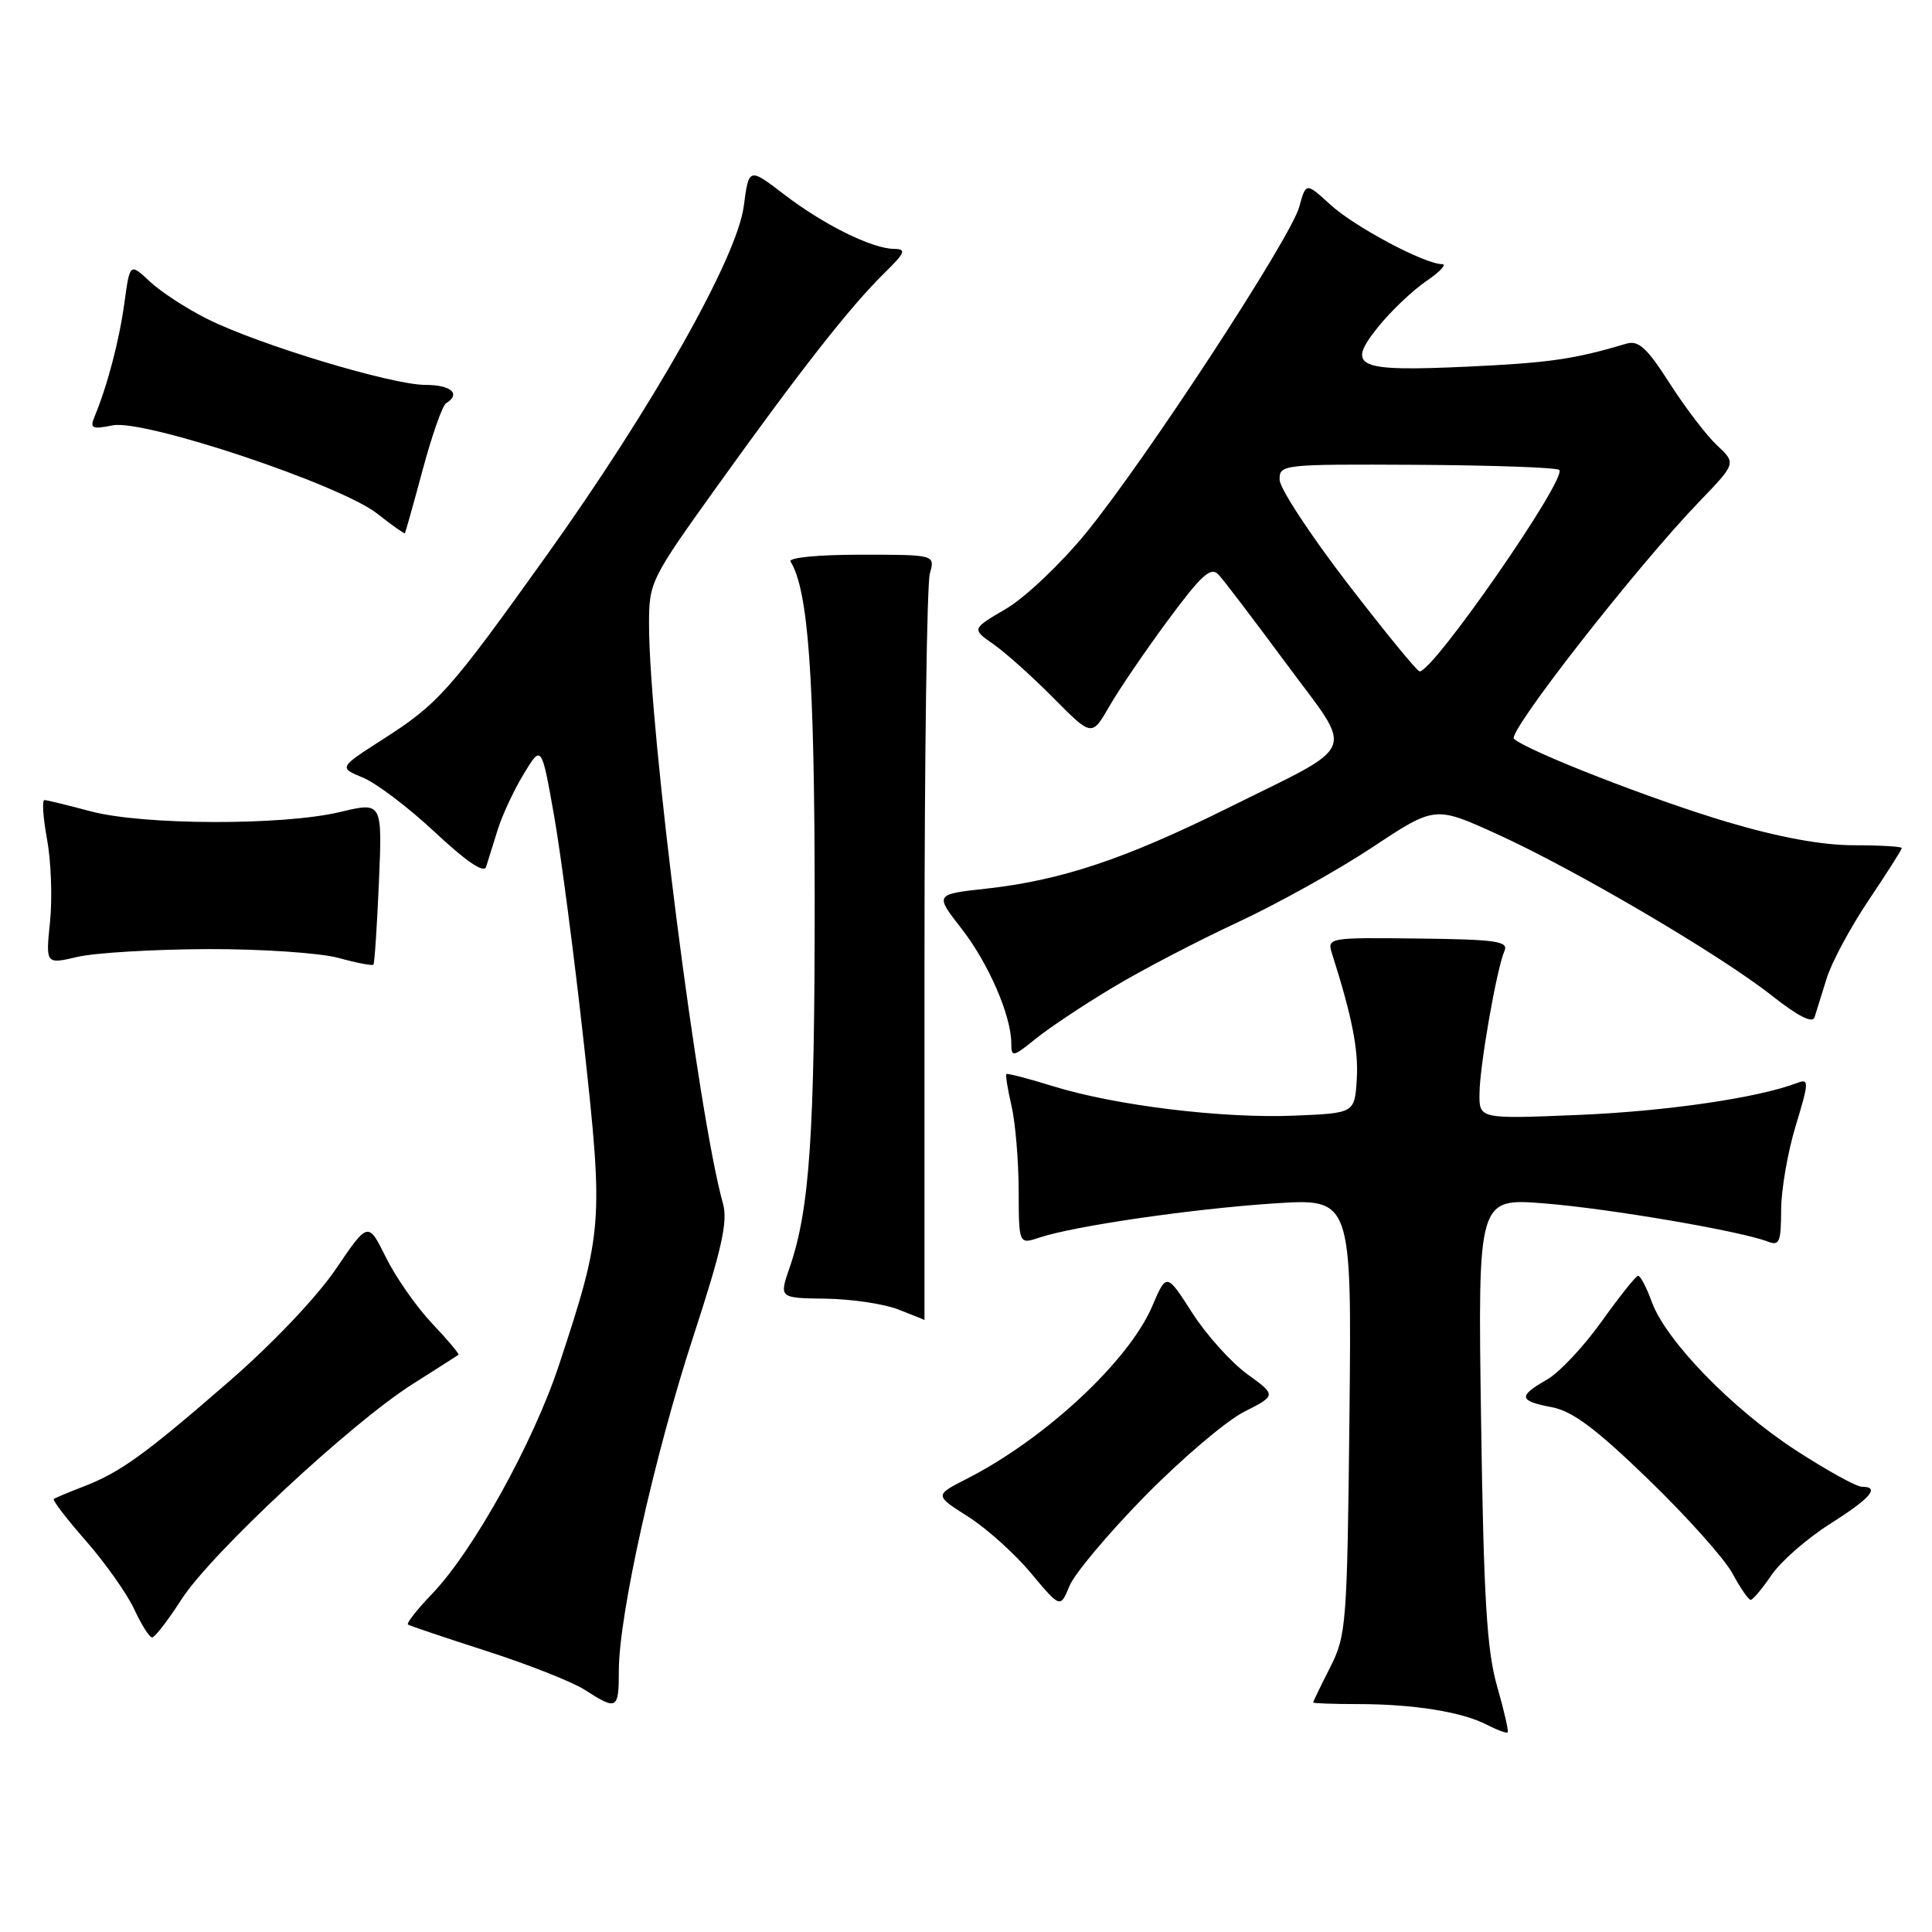 <?xml version="1.0" encoding="UTF-8" standalone="no"?>
<!DOCTYPE svg PUBLIC "-//W3C//DTD SVG 1.1//EN" "http://www.w3.org/Graphics/SVG/1.1/DTD/svg11.dtd" >
<svg xmlns="http://www.w3.org/2000/svg" xmlns:xlink="http://www.w3.org/1999/xlink" version="1.1" viewBox="0 0 256 256">
 <g >
 <path fill="currentColor"
d=" M 198.36 223.39 C 197.01 218.66 196.59 211.70 196.25 188.12 C 195.82 158.75 195.82 158.75 204.66 159.46 C 213.28 160.15 230.75 163.14 234.25 164.52 C 235.77 165.12 236.00 164.58 236.01 160.36 C 236.01 157.69 236.88 152.65 237.94 149.17 C 239.70 143.39 239.72 142.89 238.18 143.48 C 233.03 145.46 220.90 147.24 209.25 147.73 C 196.00 148.28 196.00 148.28 196.04 144.89 C 196.08 141.14 198.32 128.36 199.35 126.00 C 199.91 124.72 198.25 124.48 187.91 124.36 C 175.99 124.22 175.83 124.25 176.50 126.36 C 179.16 134.73 180.02 139.08 179.78 143.00 C 179.50 147.50 179.50 147.50 171.50 147.83 C 161.98 148.22 147.81 146.49 139.54 143.93 C 136.27 142.91 133.48 142.19 133.35 142.32 C 133.22 142.45 133.52 144.34 134.03 146.53 C 134.54 148.71 134.96 153.74 134.98 157.70 C 135.00 164.90 135.00 164.90 137.75 163.98 C 142.38 162.44 157.94 160.18 168.81 159.46 C 179.11 158.78 179.11 158.78 178.81 187.64 C 178.51 215.27 178.40 216.69 176.25 220.94 C 175.01 223.38 174.00 225.47 174.00 225.59 C 174.00 225.70 176.67 225.80 179.93 225.80 C 187.28 225.80 193.72 226.83 197.00 228.53 C 198.38 229.24 199.62 229.70 199.77 229.55 C 199.93 229.41 199.29 226.63 198.36 223.39 Z  M 82.00 221.36 C 82.00 214.01 86.73 192.78 91.90 176.99 C 95.65 165.50 96.46 161.86 95.80 159.49 C 92.52 147.80 86.02 96.86 86.00 82.76 C 86.00 77.11 86.16 76.80 95.15 64.26 C 106.07 49.03 112.64 40.65 117.12 36.25 C 119.96 33.46 120.15 33.00 118.47 32.98 C 115.54 32.95 109.10 29.76 103.87 25.74 C 99.23 22.19 99.23 22.19 98.55 27.34 C 97.64 34.18 86.47 53.96 72.39 73.65 C 59.53 91.63 58.08 93.26 50.69 97.99 C 44.89 101.71 44.89 101.71 48.11 103.05 C 49.88 103.78 54.18 107.04 57.66 110.30 C 61.81 114.18 64.13 115.75 64.41 114.86 C 64.65 114.11 65.33 111.92 65.93 110.00 C 66.52 108.08 68.07 104.74 69.38 102.58 C 71.75 98.66 71.75 98.66 73.42 108.08 C 74.33 113.26 76.12 126.95 77.39 138.50 C 79.97 162.02 79.88 163.26 74.10 180.78 C 70.69 191.13 62.70 205.54 57.22 211.23 C 55.25 213.28 53.83 215.10 54.06 215.26 C 54.30 215.43 59.00 217.01 64.50 218.78 C 70.00 220.55 75.85 222.86 77.50 223.92 C 81.76 226.67 82.00 226.53 82.00 221.36 Z  M 24.04 211.94 C 27.92 205.88 46.57 188.51 54.70 183.38 C 57.89 181.36 60.61 179.62 60.75 179.52 C 60.89 179.41 59.32 177.54 57.25 175.36 C 55.19 173.18 52.44 169.25 51.14 166.62 C 48.78 161.85 48.78 161.85 44.49 168.17 C 42.01 171.83 36.05 178.11 30.35 183.05 C 19.13 192.80 15.93 195.10 11.00 197.00 C 9.07 197.74 7.33 198.47 7.13 198.63 C 6.93 198.78 8.85 201.29 11.41 204.20 C 13.96 207.12 16.83 211.18 17.78 213.22 C 18.73 215.27 19.79 216.96 20.15 216.97 C 20.50 216.99 22.25 214.72 24.04 211.94 Z  M 151.71 198.24 C 156.55 193.32 162.44 188.30 164.82 187.09 C 169.14 184.89 169.14 184.89 165.26 182.07 C 163.12 180.52 159.84 176.87 157.97 173.95 C 154.57 168.65 154.57 168.65 152.68 173.07 C 149.58 180.33 138.51 190.64 128.14 195.93 C 123.82 198.13 123.82 198.13 128.26 200.95 C 130.71 202.50 134.46 205.87 136.60 208.44 C 140.50 213.10 140.50 213.10 141.71 210.15 C 142.38 208.52 146.88 203.16 151.71 198.24 Z  M 234.73 208.71 C 235.96 206.90 239.43 203.87 242.43 201.96 C 247.88 198.52 249.18 197.00 246.69 197.00 C 245.98 197.00 242.04 194.82 237.94 192.16 C 229.47 186.65 220.72 177.63 218.86 172.48 C 218.17 170.57 217.35 169.02 217.05 169.05 C 216.75 169.08 214.57 171.82 212.21 175.12 C 209.85 178.43 206.59 181.90 204.96 182.82 C 201.12 185.01 201.24 185.63 205.61 186.46 C 208.35 186.97 211.46 189.29 218.45 196.06 C 223.52 200.96 228.52 206.56 229.56 208.49 C 230.60 210.42 231.69 212.00 231.98 211.99 C 232.26 211.99 233.50 210.51 234.73 208.71 Z  M 122.50 126.75 C 122.50 100.21 122.82 77.38 123.21 76.00 C 123.91 73.50 123.91 73.50 114.05 73.50 C 108.39 73.50 104.43 73.89 104.75 74.41 C 107.11 78.22 107.93 89.68 107.95 119.00 C 107.96 150.33 107.29 160.23 104.63 167.96 C 103.23 172.00 103.23 172.00 109.37 172.08 C 112.74 172.12 117.08 172.76 119.00 173.50 C 120.92 174.24 122.50 174.88 122.50 174.92 C 122.50 174.97 122.50 153.29 122.50 126.75 Z  M 147.46 130.84 C 151.28 128.54 158.71 124.67 163.96 122.23 C 169.21 119.79 177.24 115.32 181.82 112.29 C 190.13 106.78 190.13 106.78 198.32 110.50 C 208.66 115.19 227.99 126.55 234.81 131.95 C 238.26 134.67 240.17 135.64 240.44 134.79 C 240.67 134.08 241.38 131.78 242.03 129.68 C 242.67 127.57 245.18 122.90 247.60 119.29 C 250.02 115.69 252.00 112.57 252.00 112.37 C 252.00 112.17 249.13 112.00 245.63 112.00 C 241.43 112.00 235.72 110.95 228.88 108.92 C 218.98 105.98 202.51 99.56 200.61 97.90 C 199.67 97.08 216.82 75.13 225.18 66.45 C 230.05 61.39 230.05 61.39 227.52 59.01 C 226.12 57.71 223.30 54.01 221.24 50.79 C 218.22 46.07 217.11 45.06 215.50 45.54 C 208.59 47.60 205.26 48.08 194.50 48.58 C 179.68 49.26 178.32 48.66 182.62 43.31 C 184.31 41.21 187.17 38.49 188.99 37.25 C 190.81 36.01 191.75 35.00 191.09 35.00 C 188.77 35.00 179.48 30.05 176.28 27.12 C 173.05 24.16 173.05 24.16 172.15 27.43 C 171.00 31.59 151.76 61.01 143.88 70.65 C 140.58 74.68 135.83 79.19 133.32 80.66 C 128.75 83.34 128.75 83.34 131.62 85.35 C 133.21 86.45 136.79 89.66 139.59 92.49 C 144.67 97.62 144.67 97.62 147.00 93.58 C 148.27 91.36 151.77 86.23 154.77 82.17 C 159.25 76.12 160.45 75.04 161.47 76.15 C 162.16 76.89 166.20 82.20 170.45 87.95 C 179.52 100.22 180.30 98.32 162.55 107.14 C 149.02 113.84 140.58 116.66 130.68 117.75 C 123.86 118.50 123.86 118.50 127.40 123.04 C 130.98 127.63 134.00 134.59 134.00 138.25 C 134.00 140.13 134.21 140.09 137.25 137.63 C 139.04 136.18 143.63 133.13 147.46 130.84 Z  M 27.50 125.76 C 34.67 125.74 42.45 126.27 44.85 126.93 C 47.24 127.59 49.33 127.99 49.48 127.82 C 49.63 127.64 49.96 122.72 50.21 116.88 C 50.66 106.26 50.66 106.26 45.08 107.59 C 37.50 109.41 18.91 109.35 12.00 107.50 C 8.97 106.69 6.22 106.02 5.89 106.01 C 5.55 106.01 5.71 108.36 6.24 111.25 C 6.77 114.14 6.95 119.04 6.63 122.14 C 6.05 127.78 6.05 127.78 10.28 126.79 C 12.60 126.25 20.35 125.79 27.50 125.76 Z  M 56.01 62.24 C 57.23 57.70 58.62 53.73 59.11 53.43 C 61.12 52.19 59.77 51.00 56.36 51.00 C 51.92 51.00 34.34 45.69 27.50 42.28 C 24.75 40.91 21.31 38.67 19.86 37.31 C 17.21 34.83 17.21 34.83 16.48 40.16 C 15.80 45.14 14.22 51.15 12.51 55.25 C 11.89 56.76 12.21 56.91 14.93 56.36 C 19.11 55.53 45.08 64.20 50.00 68.07 C 51.92 69.59 53.57 70.75 53.65 70.66 C 53.72 70.57 54.79 66.78 56.01 62.24 Z  M 178.56 77.31 C 173.65 70.92 169.60 64.75 169.56 63.60 C 169.50 61.54 169.84 61.50 187.76 61.59 C 197.80 61.65 206.29 61.95 206.61 62.27 C 207.70 63.37 189.89 89.07 188.10 88.96 C 187.77 88.95 183.48 83.70 178.56 77.31 Z "/>
</g>
</svg>